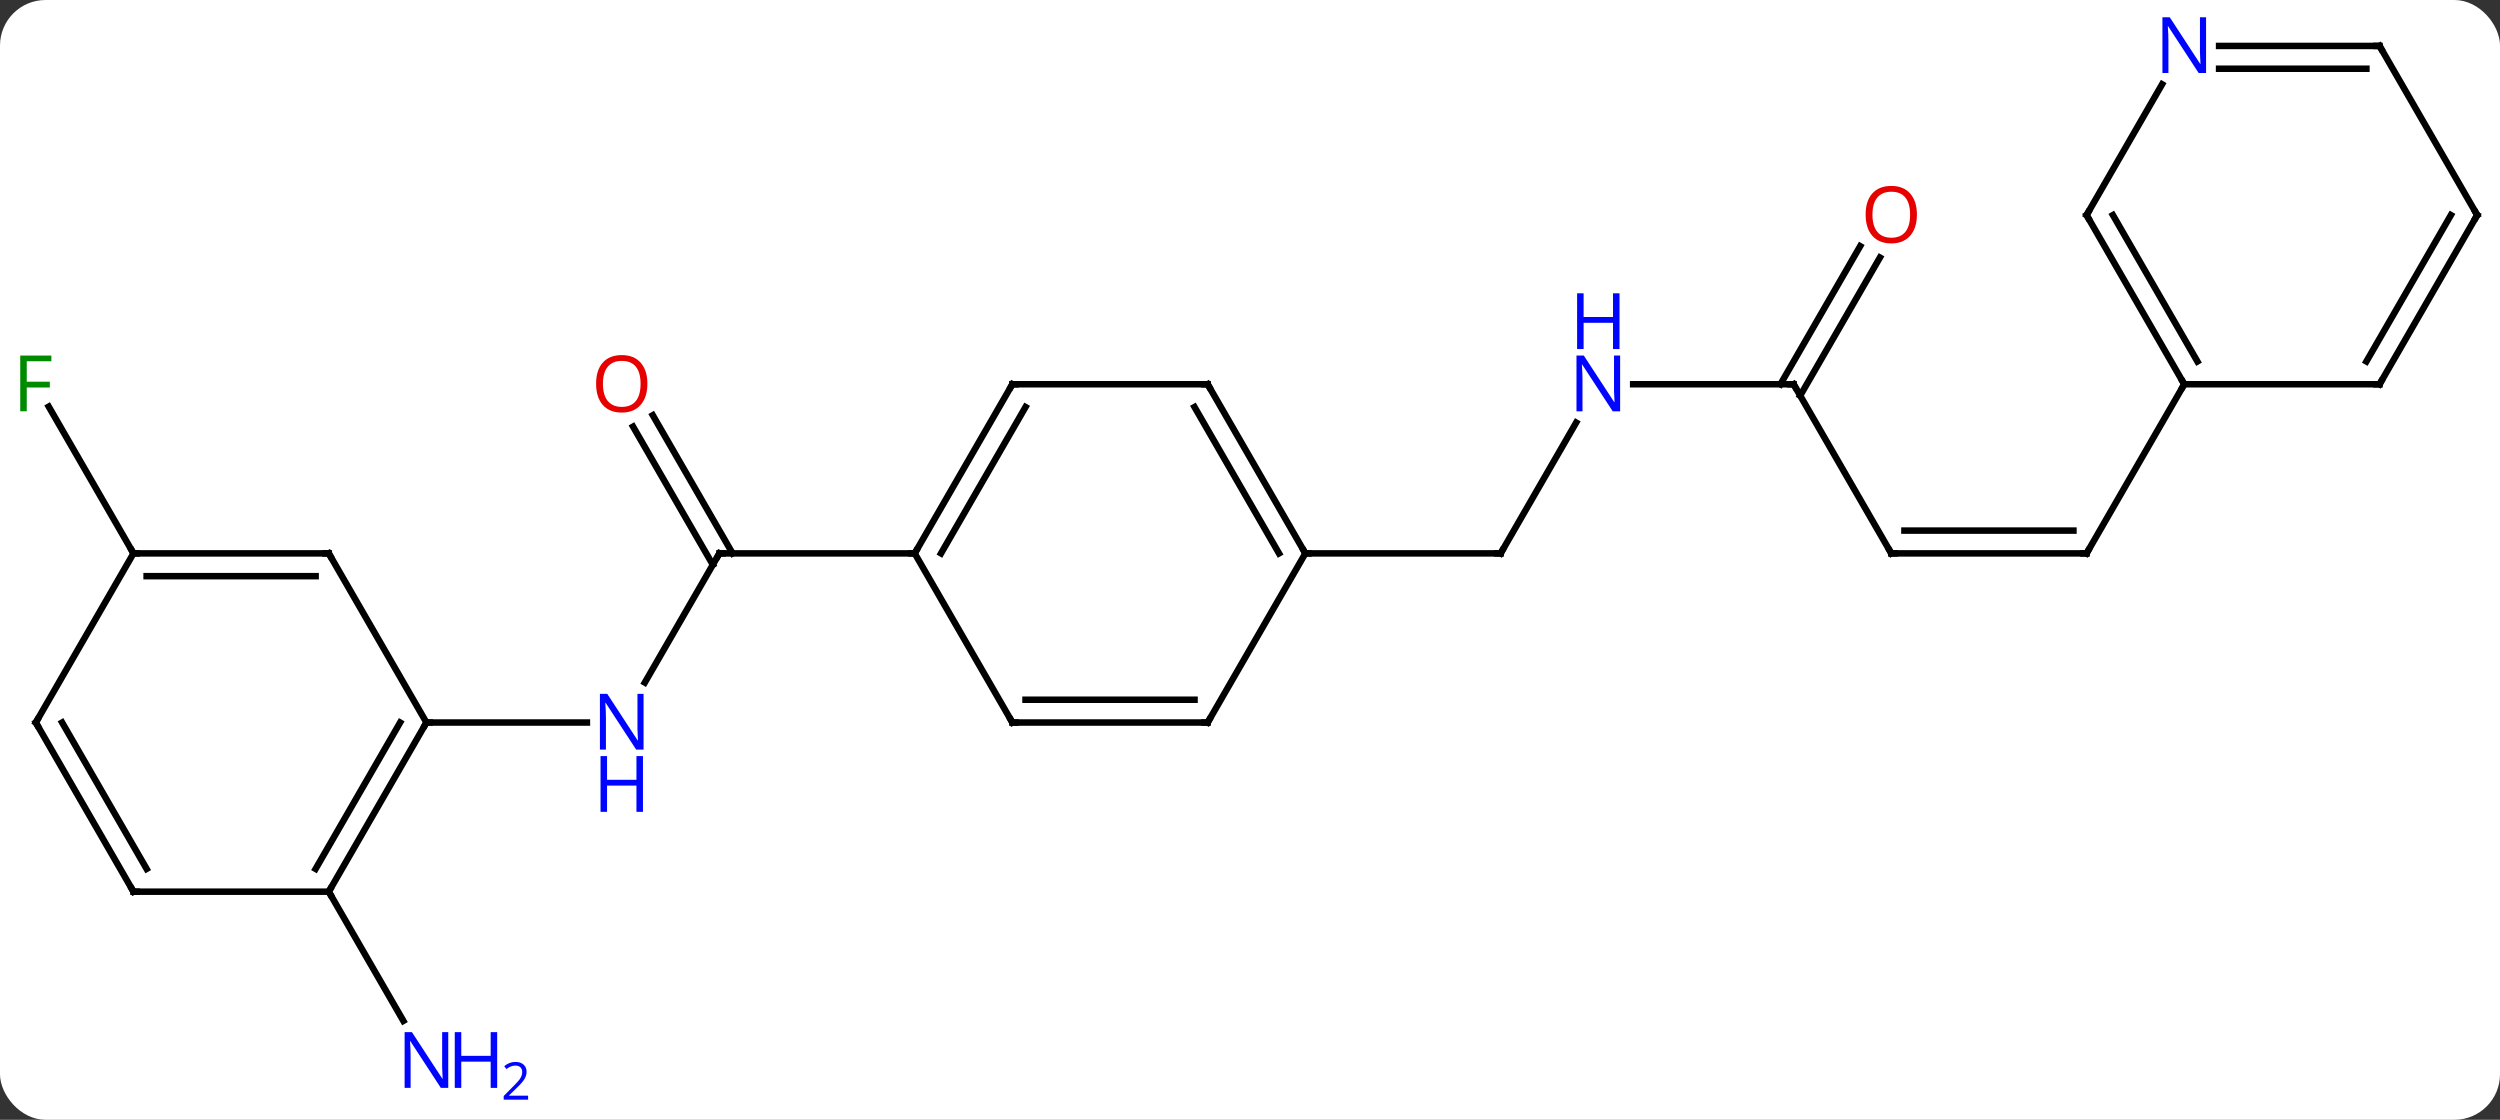 <svg width="384" viewBox="0 0 384 172" style="fill-opacity:1; color-rendering:auto; color-interpolation:auto; text-rendering:auto; stroke:black; stroke-linecap:square; stroke-miterlimit:10; shape-rendering:auto; stroke-opacity:1; fill:black; stroke-dasharray:none; font-weight:normal; stroke-width:1; font-family:'Open Sans'; font-style:normal; stroke-linejoin:miter; font-size:12; stroke-dashoffset:0; image-rendering:auto;" height="172" class="cas-substance-image" xmlns:xlink="http://www.w3.org/1999/xlink" xmlns="http://www.w3.org/2000/svg"><rect x="0" y="0" width="384" height="172" fill="#333333" stroke="none"/><svg class="cas-substance-single-component"><rect y="0" x="0" width="384" stroke="none" ry="7" rx="7" height="172" fill="white" class="cas-substance-group"/><svg y="0" x="0" width="384" viewBox="0 0 384 172" style="fill:black;" height="172" class="cas-substance-single-component-image"><svg><g><g transform="translate(193,85)" style="text-rendering:geometricPrecision; color-rendering:optimizeQuality; color-interpolation:linearRGB; stroke-linecap:butt; image-rendering:optimizeQuality;"><line y2="0" y1="19.842" x2="-82.5" x1="-93.956" style="fill:none;"/><line y2="25.98" y1="25.98" x2="-127.5" x1="-102.852" style="fill:none;"/><line y2="-21.219" y1="-0" x2="-92.731" x1="-80.479" style="fill:none;"/><line y2="-19.469" y1="1.75" x2="-95.762" x1="-83.51" style="fill:none;"/><line y2="0" y1="0" x2="-52.5" x1="-82.5" style="fill:none;"/><line y2="51.963" y1="71.805" x2="-142.5" x1="-131.044" style="fill:none;"/><line y2="0" y1="-22.541" x2="-172.5" x1="-185.514" style="fill:none;"/><line y2="-20.092" y1="0" x2="49.1" x1="37.5" style="fill:none;"/><line y2="0" y1="0" x2="7.5" x1="37.5" style="fill:none;"/><line y2="-25.98" y1="-25.98" x2="82.5" x1="57.852" style="fill:none;"/><line y2="0" y1="-25.98" x2="97.5" x1="82.5" style="fill:none;"/><line y2="-45.44" y1="-24.23" x2="95.755" x1="83.51" style="fill:none;"/><line y2="-47.19" y1="-25.98" x2="92.724" x1="80.479" style="fill:none;"/><line y2="0" y1="0" x2="127.5" x1="97.5" style="fill:none;"/><line y2="-3.5" y1="-3.5" x2="125.479" x1="99.521" style="fill:none;"/><line y2="-25.98" y1="0" x2="142.5" x1="127.5" style="fill:none;"/><line y2="51.963" y1="25.98" x2="-142.5" x1="-127.5" style="fill:none;"/><line y2="48.463" y1="25.98" x2="-144.521" x1="-131.542" style="fill:none;"/><line y2="0" y1="25.98" x2="-142.5" x1="-127.5" style="fill:none;"/><line y2="51.963" y1="51.963" x2="-172.5" x1="-142.5" style="fill:none;"/><line y2="0" y1="0" x2="-172.5" x1="-142.5" style="fill:none;"/><line y2="3.5" y1="3.5" x2="-170.479" x1="-144.521" style="fill:none;"/><line y2="25.98" y1="51.963" x2="-187.5" x1="-172.5" style="fill:none;"/><line y2="25.98" y1="48.463" x2="-183.458" x1="-170.479" style="fill:none;"/><line y2="25.98" y1="0" x2="-187.5" x1="-172.5" style="fill:none;"/><line y2="-25.98" y1="0" x2="-37.5" x1="-52.5" style="fill:none;"/><line y2="-22.48" y1="0" x2="-35.479" x1="-48.459" style="fill:none;"/><line y2="25.98" y1="0" x2="-37.5" x1="-52.5" style="fill:none;"/><line y2="-25.98" y1="-25.98" x2="-7.5" x1="-37.5" style="fill:none;"/><line y2="25.98" y1="25.98" x2="-7.5" x1="-37.5" style="fill:none;"/><line y2="22.48" y1="22.48" x2="-9.521" x1="-35.479" style="fill:none;"/><line y2="0" y1="-25.98" x2="7.5" x1="-7.5" style="fill:none;"/><line y2="0" y1="-22.48" x2="3.458" x1="-9.521" style="fill:none;"/><line y2="0" y1="25.98" x2="7.5" x1="-7.5" style="fill:none;"/><line y2="-25.98" y1="-25.98" x2="172.5" x1="142.5" style="fill:none;"/><line y2="-51.963" y1="-25.98" x2="127.5" x1="142.5" style="fill:none;"/><line y2="-51.963" y1="-29.48" x2="131.542" x1="144.521" style="fill:none;"/><line y2="-51.963" y1="-25.98" x2="187.5" x1="172.5" style="fill:none;"/><line y2="-51.963" y1="-29.48" x2="183.458" x1="170.479" style="fill:none;"/><line y2="-72.055" y1="-51.963" x2="139.1" x1="127.5" style="fill:none;"/><line y2="-77.943" y1="-51.963" x2="172.5" x1="187.5" style="fill:none;"/><line y2="-77.943" y1="-77.943" x2="172.5" x1="147.852" style="fill:none;"/><line y2="-74.443" y1="-74.443" x2="170.479" x1="147.852" style="fill:none;"/></g><g transform="translate(193,85)" style="fill:rgb(0,5,255); text-rendering:geometricPrecision; color-rendering:optimizeQuality; image-rendering:optimizeQuality; font-family:'Open Sans'; stroke:rgb(0,5,255); color-interpolation:linearRGB;"><path style="stroke:none;" d="M-94.148 30.136 L-95.289 30.136 L-99.977 22.949 L-100.023 22.949 Q-99.93 24.214 -99.93 25.261 L-99.93 30.136 L-100.852 30.136 L-100.852 21.574 L-99.727 21.574 L-95.055 28.73 L-95.008 28.73 Q-95.008 28.574 -95.055 27.714 Q-95.102 26.855 -95.086 26.48 L-95.086 21.574 L-94.148 21.574 L-94.148 30.136 Z"/><path style="stroke:none;" d="M-94.242 39.699 L-95.242 39.699 L-95.242 35.667 L-99.758 35.667 L-99.758 39.699 L-100.758 39.699 L-100.758 31.136 L-99.758 31.136 L-99.758 34.777 L-95.242 34.777 L-95.242 31.136 L-94.242 31.136 L-94.242 39.699 Z"/></g><g transform="translate(193,85)" style="stroke-linecap:butt; text-rendering:geometricPrecision; color-rendering:optimizeQuality; image-rendering:optimizeQuality; font-family:'Open Sans'; color-interpolation:linearRGB; stroke-miterlimit:5;"><path style="fill:none;" d="M-82.75 0.433 L-82.5 0 L-82 0"/><path style="fill:rgb(230,0,0); stroke:none;" d="M-93.562 -26.05 Q-93.562 -23.988 -94.602 -22.808 Q-95.641 -21.628 -97.484 -21.628 Q-99.375 -21.628 -100.406 -22.793 Q-101.438 -23.957 -101.438 -26.066 Q-101.438 -28.16 -100.406 -29.308 Q-99.375 -30.457 -97.484 -30.457 Q-95.625 -30.457 -94.594 -29.285 Q-93.562 -28.113 -93.562 -26.05 ZM-100.391 -26.05 Q-100.391 -24.316 -99.648 -23.41 Q-98.906 -22.503 -97.484 -22.503 Q-96.062 -22.503 -95.336 -23.402 Q-94.609 -24.3 -94.609 -26.05 Q-94.609 -27.785 -95.336 -28.675 Q-96.062 -29.566 -97.484 -29.566 Q-98.906 -29.566 -99.648 -28.668 Q-100.391 -27.769 -100.391 -26.05 Z"/><path style="fill:rgb(0,5,255); stroke:none;" d="M-124.148 82.099 L-125.289 82.099 L-129.977 74.912 L-130.023 74.912 Q-129.93 76.177 -129.93 77.224 L-129.93 82.099 L-130.852 82.099 L-130.852 73.537 L-129.727 73.537 L-125.055 80.693 L-125.008 80.693 Q-125.008 80.537 -125.055 79.677 Q-125.102 78.818 -125.086 78.443 L-125.086 73.537 L-124.148 73.537 L-124.148 82.099 Z"/><path style="fill:rgb(0,5,255); stroke:none;" d="M-116.633 82.099 L-117.633 82.099 L-117.633 78.068 L-122.148 78.068 L-122.148 82.099 L-123.148 82.099 L-123.148 73.537 L-122.148 73.537 L-122.148 77.177 L-117.633 77.177 L-117.633 73.537 L-116.633 73.537 L-116.633 82.099 Z"/><path style="fill:rgb(0,5,255); stroke:none;" d="M-111.883 83.909 L-115.633 83.909 L-115.633 83.346 L-114.133 81.831 Q-113.445 81.143 -113.227 80.846 Q-113.008 80.549 -112.898 80.268 Q-112.789 79.987 -112.789 79.659 Q-112.789 79.206 -113.062 78.94 Q-113.336 78.674 -113.836 78.674 Q-114.18 78.674 -114.5 78.791 Q-114.82 78.909 -115.211 79.206 L-115.555 78.768 Q-114.773 78.112 -113.836 78.112 Q-113.039 78.112 -112.578 78.526 Q-112.117 78.94 -112.117 79.627 Q-112.117 80.174 -112.422 80.706 Q-112.727 81.237 -113.57 82.049 L-114.82 83.268 L-114.82 83.299 L-111.883 83.299 L-111.883 83.909 Z"/><path style="fill:rgb(0,138,0); stroke:none;" d="M-188.891 -21.824 L-189.891 -21.824 L-189.891 -30.386 L-185.109 -30.386 L-185.109 -29.511 L-188.891 -29.511 L-188.891 -26.371 L-185.344 -26.371 L-185.344 -25.48 L-188.891 -25.48 L-188.891 -21.824 Z"/><path style="fill:none;" d="M37.75 -0.433 L37.5 0 L37 -0"/><path style="fill:rgb(0,5,255); stroke:none;" d="M55.852 -21.824 L54.711 -21.824 L50.023 -29.011 L49.977 -29.011 Q50.07 -27.746 50.07 -26.699 L50.07 -21.824 L49.148 -21.824 L49.148 -30.386 L50.273 -30.386 L54.945 -23.23 L54.992 -23.23 Q54.992 -23.386 54.945 -24.246 Q54.898 -25.105 54.914 -25.48 L54.914 -30.386 L55.852 -30.386 L55.852 -21.824 Z"/><path style="fill:rgb(0,5,255); stroke:none;" d="M55.758 -31.386 L54.758 -31.386 L54.758 -35.417 L50.242 -35.417 L50.242 -31.386 L49.242 -31.386 L49.242 -39.949 L50.242 -39.949 L50.242 -36.308 L54.758 -36.308 L54.758 -39.949 L55.758 -39.949 L55.758 -31.386 Z"/><path style="fill:none;" d="M82 -25.98 L82.5 -25.98 L82.75 -25.547"/><path style="fill:none;" d="M97.25 -0.433 L97.5 0 L98 0"/><path style="fill:rgb(230,0,0); stroke:none;" d="M101.438 -52.033 Q101.438 -49.971 100.398 -48.791 Q99.359 -47.611 97.516 -47.611 Q95.625 -47.611 94.594 -48.776 Q93.562 -49.94 93.562 -52.049 Q93.562 -54.143 94.594 -55.291 Q95.625 -56.44 97.516 -56.44 Q99.375 -56.44 100.406 -55.268 Q101.438 -54.096 101.438 -52.033 ZM94.609 -52.033 Q94.609 -50.299 95.352 -49.393 Q96.094 -48.486 97.516 -48.486 Q98.938 -48.486 99.664 -49.385 Q100.391 -50.283 100.391 -52.033 Q100.391 -53.768 99.664 -54.658 Q98.938 -55.549 97.516 -55.549 Q96.094 -55.549 95.352 -54.651 Q94.609 -53.752 94.609 -52.033 Z"/><path style="fill:none;" d="M127 -0 L127.5 0 L127.75 -0.433"/><path style="fill:none;" d="M-127.75 26.413 L-127.5 25.98 L-127 25.98"/><path style="fill:none;" d="M-142.25 51.53 L-142.5 51.963 L-142.25 52.396"/><path style="fill:none;" d="M-142.25 0.433 L-142.5 0 L-143 -0"/><path style="fill:none;" d="M-172 51.963 L-172.5 51.963 L-172.75 51.53"/><path style="fill:none;" d="M-172 0 L-172.5 0 L-172.75 -0.433"/><path style="fill:none;" d="M-187.25 26.413 L-187.5 25.98 L-187.25 25.547"/><path style="fill:none;" d="M-52.25 -0.433 L-52.5 0 L-53 -0"/><path style="fill:none;" d="M-37.75 -25.547 L-37.5 -25.98 L-37 -25.98"/><path style="fill:none;" d="M-37.75 25.547 L-37.5 25.98 L-37 25.98"/><path style="fill:none;" d="M-8 -25.98 L-7.5 -25.98 L-7.25 -25.547"/><path style="fill:none;" d="M-8 25.98 L-7.5 25.98 L-7.25 25.547"/><path style="fill:none;" d="M7.25 -0.433 L7.5 0 L8 0"/><path style="fill:none;" d="M142.25 -26.413 L142.5 -25.98 L142.25 -25.547"/><path style="fill:none;" d="M172 -25.98 L172.5 -25.98 L172.75 -26.413"/><path style="fill:none;" d="M127.75 -51.53 L127.5 -51.963 L127.75 -52.396"/><path style="fill:none;" d="M187.25 -51.53 L187.5 -51.963 L187.25 -52.396"/><path style="fill:rgb(0,5,255); stroke:none;" d="M145.852 -73.787 L144.711 -73.787 L140.023 -80.974 L139.977 -80.974 Q140.07 -79.709 140.07 -78.662 L140.07 -73.787 L139.148 -73.787 L139.148 -82.349 L140.273 -82.349 L144.945 -75.193 L144.992 -75.193 Q144.992 -75.349 144.945 -76.209 Q144.898 -77.068 144.914 -77.443 L144.914 -82.349 L145.852 -82.349 L145.852 -73.787 Z"/><path style="fill:none;" d="M172.75 -77.51 L172.5 -77.943 L172 -77.943"/></g></g></svg></svg></svg></svg>